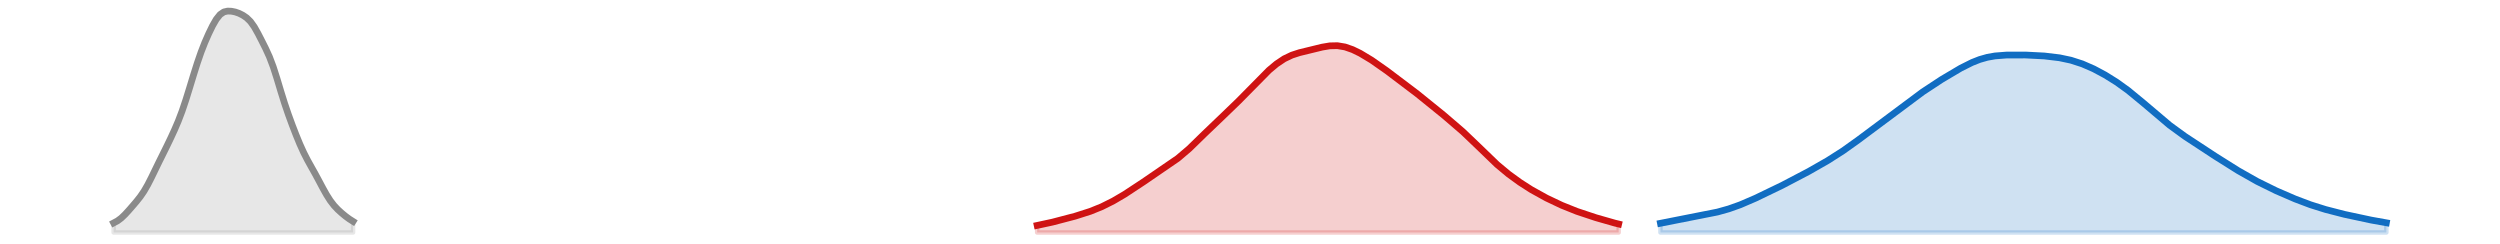 <?xml version="1.0" encoding="utf-8" standalone="no"?>
<!DOCTYPE svg PUBLIC "-//W3C//DTD SVG 1.1//EN"
  "http://www.w3.org/Graphics/SVG/1.1/DTD/svg11.dtd">
<svg xmlns:xlink="http://www.w3.org/1999/xlink" width="558pt" height="54.36pt" viewBox="0 0 558 54.36" xmlns="http://www.w3.org/2000/svg" version="1.1">
 <defs>
  <style type="text/css">*{stroke-linejoin: round; stroke-linecap: butt}</style>
 </defs>
 <g id="figure_1">
  <g id="patch_1">
   <path d="M 0 54.36 
L 558 54.36 
L 558 0 
L 0 0 
L 0 54.36 
z
" style="fill: none; opacity: 0"/>
  </g>
  <g id="axes_1">
   <g id="PolyCollection_1">
    <defs>
     <path id="mad2b475b75" d="M 231.496 -2.471 
L 231.496 -4.045 
L 232.344 -4.209 
L 233.193 -4.387 
L 234.041 -4.577 
L 234.889 -4.776 
L 235.738 -4.983 
L 236.586 -5.196 
L 237.434 -5.415 
L 238.282 -5.64 
L 239.131 -5.871 
L 239.979 -6.11 
L 240.827 -6.358 
L 241.676 -6.619 
L 242.524 -6.896 
L 243.372 -7.192 
L 244.22 -7.511 
L 245.069 -7.854 
L 245.917 -8.223 
L 246.765 -8.62 
L 247.614 -9.043 
L 248.462 -9.493 
L 249.31 -9.967 
L 250.158 -10.465 
L 251.007 -10.984 
L 251.855 -11.521 
L 252.703 -12.072 
L 253.552 -12.635 
L 254.4 -13.205 
L 255.248 -13.777 
L 256.096 -14.349 
L 256.945 -14.918 
L 257.793 -15.482 
L 258.641 -16.044 
L 259.49 -16.607 
L 260.338 -17.178 
L 261.186 -17.763 
L 262.034 -18.371 
L 262.883 -19.011 
L 263.731 -19.69 
L 264.579 -20.411 
L 265.427 -21.173 
L 266.276 -21.972 
L 267.124 -22.797 
L 267.972 -23.639 
L 268.821 -24.483 
L 269.669 -25.32 
L 270.517 -26.144 
L 271.365 -26.952 
L 272.214 -27.748 
L 273.062 -28.539 
L 273.91 -29.334 
L 274.759 -30.142 
L 275.607 -30.968 
L 276.455 -31.815 
L 277.303 -32.682 
L 278.152 -33.562 
L 279 -34.449 
L 279.848 -35.335 
L 280.697 -36.211 
L 281.545 -37.068 
L 282.393 -37.897 
L 283.241 -38.688 
L 284.09 -39.428 
L 284.938 -40.106 
L 285.786 -40.712 
L 286.635 -41.238 
L 287.483 -41.682 
L 288.331 -42.049 
L 289.179 -42.351 
L 290.028 -42.603 
L 290.876 -42.824 
L 291.724 -43.031 
L 292.573 -43.235 
L 293.421 -43.443 
L 294.269 -43.649 
L 295.117 -43.843 
L 295.966 -44.009 
L 296.814 -44.128 
L 297.662 -44.184 
L 298.51 -44.164 
L 299.359 -44.063 
L 300.207 -43.879 
L 301.055 -43.618 
L 301.904 -43.289 
L 302.752 -42.901 
L 303.6 -42.465 
L 304.448 -41.987 
L 305.297 -41.476 
L 306.145 -40.935 
L 306.993 -40.369 
L 307.842 -39.781 
L 308.69 -39.176 
L 309.538 -38.558 
L 310.386 -37.93 
L 311.235 -37.297 
L 312.083 -36.66 
L 312.931 -36.022 
L 313.78 -35.381 
L 314.628 -34.735 
L 315.476 -34.085 
L 316.324 -33.427 
L 317.173 -32.761 
L 318.021 -32.087 
L 318.869 -31.406 
L 319.718 -30.718 
L 320.566 -30.025 
L 321.414 -29.328 
L 322.262 -28.626 
L 323.111 -27.918 
L 323.959 -27.204 
L 324.807 -26.478 
L 325.656 -25.738 
L 326.504 -24.98 
L 327.352 -24.2 
L 328.2 -23.398 
L 329.049 -22.576 
L 329.897 -21.739 
L 330.745 -20.895 
L 331.593 -20.054 
L 332.442 -19.226 
L 333.29 -18.421 
L 334.138 -17.646 
L 334.987 -16.905 
L 335.835 -16.199 
L 336.683 -15.526 
L 337.531 -14.883 
L 338.38 -14.267 
L 339.228 -13.675 
L 340.076 -13.107 
L 340.925 -12.561 
L 341.773 -12.039 
L 342.621 -11.539 
L 343.469 -11.06 
L 344.318 -10.601 
L 345.166 -10.16 
L 346.014 -9.735 
L 346.863 -9.325 
L 347.711 -8.929 
L 348.559 -8.549 
L 349.407 -8.184 
L 350.256 -7.836 
L 351.104 -7.504 
L 351.952 -7.187 
L 352.801 -6.884 
L 353.649 -6.594 
L 354.497 -6.313 
L 355.345 -6.041 
L 356.194 -5.776 
L 357.042 -5.517 
L 357.89 -5.264 
L 358.739 -5.02 
L 359.587 -4.786 
L 360.435 -4.564 
L 361.283 -4.358 
L 361.283 -2.471 
L 361.283 -2.471 
L 360.435 -2.471 
L 359.587 -2.471 
L 358.739 -2.471 
L 357.89 -2.471 
L 357.042 -2.471 
L 356.194 -2.471 
L 355.345 -2.471 
L 354.497 -2.471 
L 353.649 -2.471 
L 352.801 -2.471 
L 351.952 -2.471 
L 351.104 -2.471 
L 350.256 -2.471 
L 349.407 -2.471 
L 348.559 -2.471 
L 347.711 -2.471 
L 346.863 -2.471 
L 346.014 -2.471 
L 345.166 -2.471 
L 344.318 -2.471 
L 343.469 -2.471 
L 342.621 -2.471 
L 341.773 -2.471 
L 340.925 -2.471 
L 340.076 -2.471 
L 339.228 -2.471 
L 338.38 -2.471 
L 337.531 -2.471 
L 336.683 -2.471 
L 335.835 -2.471 
L 334.987 -2.471 
L 334.138 -2.471 
L 333.29 -2.471 
L 332.442 -2.471 
L 331.593 -2.471 
L 330.745 -2.471 
L 329.897 -2.471 
L 329.049 -2.471 
L 328.2 -2.471 
L 327.352 -2.471 
L 326.504 -2.471 
L 325.656 -2.471 
L 324.807 -2.471 
L 323.959 -2.471 
L 323.111 -2.471 
L 322.262 -2.471 
L 321.414 -2.471 
L 320.566 -2.471 
L 319.718 -2.471 
L 318.869 -2.471 
L 318.021 -2.471 
L 317.173 -2.471 
L 316.324 -2.471 
L 315.476 -2.471 
L 314.628 -2.471 
L 313.78 -2.471 
L 312.931 -2.471 
L 312.083 -2.471 
L 311.235 -2.471 
L 310.386 -2.471 
L 309.538 -2.471 
L 308.69 -2.471 
L 307.842 -2.471 
L 306.993 -2.471 
L 306.145 -2.471 
L 305.297 -2.471 
L 304.448 -2.471 
L 303.6 -2.471 
L 302.752 -2.471 
L 301.904 -2.471 
L 301.055 -2.471 
L 300.207 -2.471 
L 299.359 -2.471 
L 298.51 -2.471 
L 297.662 -2.471 
L 296.814 -2.471 
L 295.966 -2.471 
L 295.117 -2.471 
L 294.269 -2.471 
L 293.421 -2.471 
L 292.573 -2.471 
L 291.724 -2.471 
L 290.876 -2.471 
L 290.028 -2.471 
L 289.179 -2.471 
L 288.331 -2.471 
L 287.483 -2.471 
L 286.635 -2.471 
L 285.786 -2.471 
L 284.938 -2.471 
L 284.09 -2.471 
L 283.241 -2.471 
L 282.393 -2.471 
L 281.545 -2.471 
L 280.697 -2.471 
L 279.848 -2.471 
L 279 -2.471 
L 278.152 -2.471 
L 277.303 -2.471 
L 276.455 -2.471 
L 275.607 -2.471 
L 274.759 -2.471 
L 273.91 -2.471 
L 273.062 -2.471 
L 272.214 -2.471 
L 271.365 -2.471 
L 270.517 -2.471 
L 269.669 -2.471 
L 268.821 -2.471 
L 267.972 -2.471 
L 267.124 -2.471 
L 266.276 -2.471 
L 265.427 -2.471 
L 264.579 -2.471 
L 263.731 -2.471 
L 262.883 -2.471 
L 262.034 -2.471 
L 261.186 -2.471 
L 260.338 -2.471 
L 259.49 -2.471 
L 258.641 -2.471 
L 257.793 -2.471 
L 256.945 -2.471 
L 256.096 -2.471 
L 255.248 -2.471 
L 254.4 -2.471 
L 253.552 -2.471 
L 252.703 -2.471 
L 251.855 -2.471 
L 251.007 -2.471 
L 250.158 -2.471 
L 249.31 -2.471 
L 248.462 -2.471 
L 247.614 -2.471 
L 246.765 -2.471 
L 245.917 -2.471 
L 245.069 -2.471 
L 244.22 -2.471 
L 243.372 -2.471 
L 242.524 -2.471 
L 241.676 -2.471 
L 240.827 -2.471 
L 239.979 -2.471 
L 239.131 -2.471 
L 238.282 -2.471 
L 237.434 -2.471 
L 236.586 -2.471 
L 235.738 -2.471 
L 234.889 -2.471 
L 234.041 -2.471 
L 233.193 -2.471 
L 232.344 -2.471 
L 231.496 -2.471 
z
" style="stroke: #cf1313; stroke-opacity: 0.2"/>
    </defs>
    <g clip-path="url(#p40bd265a78)">
     <use xlink:href="#mad2b475b75" x="0" y="54.36" style="fill: #cf1313; fill-opacity: 0.2; stroke: #cf1313; stroke-opacity: 0.2"/>
    </g>
   </g>
   <g id="PolyCollection_2">
    <defs>
     <path id="m80af578b3c" d="M 370.614 -2.471 
L 370.614 -4.52 
L 371.463 -4.681 
L 372.311 -4.844 
L 373.159 -5.005 
L 374.008 -5.167 
L 374.856 -5.327 
L 375.704 -5.487 
L 376.552 -5.647 
L 377.401 -5.807 
L 378.249 -5.968 
L 379.097 -6.13 
L 379.946 -6.296 
L 380.794 -6.467 
L 381.642 -6.645 
L 382.49 -6.834 
L 383.339 -7.035 
L 384.187 -7.253 
L 385.035 -7.49 
L 385.884 -7.748 
L 386.732 -8.028 
L 387.58 -8.331 
L 388.428 -8.655 
L 389.277 -8.998 
L 390.125 -9.359 
L 390.973 -9.733 
L 391.822 -10.117 
L 392.67 -10.511 
L 393.518 -10.91 
L 394.366 -11.314 
L 395.215 -11.723 
L 396.063 -12.137 
L 396.911 -12.555 
L 397.76 -12.979 
L 398.608 -13.408 
L 399.456 -13.843 
L 400.304 -14.282 
L 401.153 -14.727 
L 402.001 -15.177 
L 402.849 -15.632 
L 403.697 -16.092 
L 404.546 -16.559 
L 405.394 -17.033 
L 406.242 -17.515 
L 407.091 -18.008 
L 407.939 -18.513 
L 408.787 -19.032 
L 409.635 -19.565 
L 410.484 -20.113 
L 411.332 -20.677 
L 412.18 -21.258 
L 413.029 -21.855 
L 413.877 -22.468 
L 414.725 -23.095 
L 415.573 -23.734 
L 416.422 -24.384 
L 417.27 -25.041 
L 418.118 -25.703 
L 418.967 -26.365 
L 419.815 -27.025 
L 420.663 -27.681 
L 421.511 -28.331 
L 422.36 -28.973 
L 423.208 -29.606 
L 424.056 -30.232 
L 424.905 -30.85 
L 425.753 -31.462 
L 426.601 -32.067 
L 427.449 -32.666 
L 428.298 -33.258 
L 429.146 -33.844 
L 429.994 -34.421 
L 430.843 -34.989 
L 431.691 -35.547 
L 432.539 -36.095 
L 433.387 -36.633 
L 434.236 -37.16 
L 435.084 -37.676 
L 435.932 -38.18 
L 436.78 -38.671 
L 437.629 -39.145 
L 438.477 -39.598 
L 439.325 -40.024 
L 440.174 -40.418 
L 441.022 -40.773 
L 441.87 -41.085 
L 442.718 -41.35 
L 443.567 -41.568 
L 444.415 -41.741 
L 445.263 -41.871 
L 446.112 -41.966 
L 446.96 -42.03 
L 447.808 -42.071 
L 448.656 -42.095 
L 449.505 -42.106 
L 450.353 -42.107 
L 451.201 -42.099 
L 452.05 -42.084 
L 452.898 -42.06 
L 453.746 -42.028 
L 454.594 -41.985 
L 455.443 -41.933 
L 456.291 -41.868 
L 457.139 -41.791 
L 457.988 -41.699 
L 458.836 -41.59 
L 459.684 -41.461 
L 460.532 -41.309 
L 461.381 -41.129 
L 462.229 -40.921 
L 463.077 -40.68 
L 463.926 -40.407 
L 464.774 -40.1 
L 465.622 -39.76 
L 466.47 -39.39 
L 467.319 -38.989 
L 468.167 -38.562 
L 469.015 -38.107 
L 469.863 -37.628 
L 470.712 -37.124 
L 471.56 -36.595 
L 472.408 -36.039 
L 473.257 -35.457 
L 474.105 -34.848 
L 474.953 -34.21 
L 475.801 -33.546 
L 476.65 -32.858 
L 477.498 -32.148 
L 478.346 -31.421 
L 479.195 -30.684 
L 480.043 -29.943 
L 480.891 -29.204 
L 481.739 -28.474 
L 482.588 -27.76 
L 483.436 -27.065 
L 484.284 -26.392 
L 485.133 -25.743 
L 485.981 -25.117 
L 486.829 -24.512 
L 487.677 -23.925 
L 488.526 -23.351 
L 489.374 -22.788 
L 490.222 -22.232 
L 491.071 -21.678 
L 491.919 -21.126 
L 492.767 -20.574 
L 493.615 -20.023 
L 494.464 -19.472 
L 495.312 -18.925 
L 496.16 -18.381 
L 497.009 -17.842 
L 497.857 -17.311 
L 498.705 -16.788 
L 499.553 -16.274 
L 500.402 -15.771 
L 501.25 -15.278 
L 502.098 -14.798 
L 502.946 -14.33 
L 503.795 -13.874 
L 504.643 -13.432 
L 505.491 -13.003 
L 506.34 -12.586 
L 507.188 -12.18 
L 508.036 -11.785 
L 508.884 -11.4 
L 509.733 -11.024 
L 510.581 -10.657 
L 511.429 -10.299 
L 512.278 -9.95 
L 513.126 -9.612 
L 513.974 -9.285 
L 514.822 -8.97 
L 515.671 -8.669 
L 516.519 -8.382 
L 517.367 -8.109 
L 518.216 -7.849 
L 519.064 -7.602 
L 519.912 -7.366 
L 520.76 -7.14 
L 521.609 -6.923 
L 522.457 -6.714 
L 523.305 -6.511 
L 524.154 -6.314 
L 525.002 -6.122 
L 525.85 -5.936 
L 526.698 -5.754 
L 527.547 -5.577 
L 528.395 -5.406 
L 529.243 -5.24 
L 530.092 -5.08 
L 530.94 -4.925 
L 531.788 -4.776 
L 532.636 -4.632 
L 532.636 -2.471 
L 532.636 -2.471 
L 531.788 -2.471 
L 530.94 -2.471 
L 530.092 -2.471 
L 529.243 -2.471 
L 528.395 -2.471 
L 527.547 -2.471 
L 526.698 -2.471 
L 525.85 -2.471 
L 525.002 -2.471 
L 524.154 -2.471 
L 523.305 -2.471 
L 522.457 -2.471 
L 521.609 -2.471 
L 520.76 -2.471 
L 519.912 -2.471 
L 519.064 -2.471 
L 518.216 -2.471 
L 517.367 -2.471 
L 516.519 -2.471 
L 515.671 -2.471 
L 514.822 -2.471 
L 513.974 -2.471 
L 513.126 -2.471 
L 512.278 -2.471 
L 511.429 -2.471 
L 510.581 -2.471 
L 509.733 -2.471 
L 508.884 -2.471 
L 508.036 -2.471 
L 507.188 -2.471 
L 506.34 -2.471 
L 505.491 -2.471 
L 504.643 -2.471 
L 503.795 -2.471 
L 502.946 -2.471 
L 502.098 -2.471 
L 501.25 -2.471 
L 500.402 -2.471 
L 499.553 -2.471 
L 498.705 -2.471 
L 497.857 -2.471 
L 497.009 -2.471 
L 496.16 -2.471 
L 495.312 -2.471 
L 494.464 -2.471 
L 493.615 -2.471 
L 492.767 -2.471 
L 491.919 -2.471 
L 491.071 -2.471 
L 490.222 -2.471 
L 489.374 -2.471 
L 488.526 -2.471 
L 487.677 -2.471 
L 486.829 -2.471 
L 485.981 -2.471 
L 485.133 -2.471 
L 484.284 -2.471 
L 483.436 -2.471 
L 482.588 -2.471 
L 481.739 -2.471 
L 480.891 -2.471 
L 480.043 -2.471 
L 479.195 -2.471 
L 478.346 -2.471 
L 477.498 -2.471 
L 476.65 -2.471 
L 475.801 -2.471 
L 474.953 -2.471 
L 474.105 -2.471 
L 473.257 -2.471 
L 472.408 -2.471 
L 471.56 -2.471 
L 470.712 -2.471 
L 469.863 -2.471 
L 469.015 -2.471 
L 468.167 -2.471 
L 467.319 -2.471 
L 466.47 -2.471 
L 465.622 -2.471 
L 464.774 -2.471 
L 463.926 -2.471 
L 463.077 -2.471 
L 462.229 -2.471 
L 461.381 -2.471 
L 460.532 -2.471 
L 459.684 -2.471 
L 458.836 -2.471 
L 457.988 -2.471 
L 457.139 -2.471 
L 456.291 -2.471 
L 455.443 -2.471 
L 454.594 -2.471 
L 453.746 -2.471 
L 452.898 -2.471 
L 452.05 -2.471 
L 451.201 -2.471 
L 450.353 -2.471 
L 449.505 -2.471 
L 448.656 -2.471 
L 447.808 -2.471 
L 446.96 -2.471 
L 446.112 -2.471 
L 445.263 -2.471 
L 444.415 -2.471 
L 443.567 -2.471 
L 442.718 -2.471 
L 441.87 -2.471 
L 441.022 -2.471 
L 440.174 -2.471 
L 439.325 -2.471 
L 438.477 -2.471 
L 437.629 -2.471 
L 436.78 -2.471 
L 435.932 -2.471 
L 435.084 -2.471 
L 434.236 -2.471 
L 433.387 -2.471 
L 432.539 -2.471 
L 431.691 -2.471 
L 430.843 -2.471 
L 429.994 -2.471 
L 429.146 -2.471 
L 428.298 -2.471 
L 427.449 -2.471 
L 426.601 -2.471 
L 425.753 -2.471 
L 424.905 -2.471 
L 424.056 -2.471 
L 423.208 -2.471 
L 422.36 -2.471 
L 421.511 -2.471 
L 420.663 -2.471 
L 419.815 -2.471 
L 418.967 -2.471 
L 418.118 -2.471 
L 417.27 -2.471 
L 416.422 -2.471 
L 415.573 -2.471 
L 414.725 -2.471 
L 413.877 -2.471 
L 413.029 -2.471 
L 412.18 -2.471 
L 411.332 -2.471 
L 410.484 -2.471 
L 409.635 -2.471 
L 408.787 -2.471 
L 407.939 -2.471 
L 407.091 -2.471 
L 406.242 -2.471 
L 405.394 -2.471 
L 404.546 -2.471 
L 403.697 -2.471 
L 402.849 -2.471 
L 402.001 -2.471 
L 401.153 -2.471 
L 400.304 -2.471 
L 399.456 -2.471 
L 398.608 -2.471 
L 397.76 -2.471 
L 396.911 -2.471 
L 396.063 -2.471 
L 395.215 -2.471 
L 394.366 -2.471 
L 393.518 -2.471 
L 392.67 -2.471 
L 391.822 -2.471 
L 390.973 -2.471 
L 390.125 -2.471 
L 389.277 -2.471 
L 388.428 -2.471 
L 387.58 -2.471 
L 386.732 -2.471 
L 385.884 -2.471 
L 385.035 -2.471 
L 384.187 -2.471 
L 383.339 -2.471 
L 382.49 -2.471 
L 381.642 -2.471 
L 380.794 -2.471 
L 379.946 -2.471 
L 379.097 -2.471 
L 378.249 -2.471 
L 377.401 -2.471 
L 376.552 -2.471 
L 375.704 -2.471 
L 374.856 -2.471 
L 374.008 -2.471 
L 373.159 -2.471 
L 372.311 -2.471 
L 371.463 -2.471 
L 370.614 -2.471 
z
" style="stroke: #116dc2; stroke-opacity: 0.2"/>
    </defs>
    <g clip-path="url(#p40bd265a78)">
     <use xlink:href="#m80af578b3c" x="0" y="54.36" style="fill: #116dc2; fill-opacity: 0.2; stroke: #116dc2; stroke-opacity: 0.2"/>
    </g>
   </g>
   <g id="PolyCollection_3">
    <defs>
     <path id="m701aab8256" d="M 25.364 -2.471 
L 25.364 -4.601 
L 26.212 -5.051 
L 27.06 -5.681 
L 27.908 -6.492 
L 28.757 -7.42 
L 29.605 -8.391 
L 30.453 -9.385 
L 31.302 -10.454 
L 32.15 -11.693 
L 32.998 -13.164 
L 33.846 -14.83 
L 34.695 -16.58 
L 35.543 -18.319 
L 36.391 -20.027 
L 37.24 -21.743 
L 38.088 -23.504 
L 38.936 -25.338 
L 39.784 -27.314 
L 40.633 -29.538 
L 41.481 -32.055 
L 42.329 -34.786 
L 43.178 -37.574 
L 44.026 -40.26 
L 44.874 -42.715 
L 45.722 -44.887 
L 46.571 -46.821 
L 47.419 -48.566 
L 48.267 -50.049 
L 49.116 -51.114 
L 49.964 -51.695 
L 50.812 -51.889 
L 51.66 -51.855 
L 52.509 -51.684 
L 53.357 -51.388 
L 54.205 -50.963 
L 55.054 -50.385 
L 55.902 -49.557 
L 56.75 -48.372 
L 57.598 -46.865 
L 58.447 -45.214 
L 59.295 -43.525 
L 60.143 -41.669 
L 60.991 -39.425 
L 61.84 -36.773 
L 62.688 -33.95 
L 63.536 -31.237 
L 64.385 -28.748 
L 65.233 -26.437 
L 66.081 -24.244 
L 66.929 -22.182 
L 67.778 -20.311 
L 68.626 -18.647 
L 69.474 -17.119 
L 70.323 -15.607 
L 71.171 -14.038 
L 72.019 -12.44 
L 72.867 -10.918 
L 73.716 -9.581 
L 74.564 -8.48 
L 75.412 -7.581 
L 76.261 -6.807 
L 77.109 -6.108 
L 77.957 -5.48 
L 78.805 -4.943 
L 78.805 -2.471 
L 78.805 -2.471 
L 77.957 -2.471 
L 77.109 -2.471 
L 76.261 -2.471 
L 75.412 -2.471 
L 74.564 -2.471 
L 73.716 -2.471 
L 72.867 -2.471 
L 72.019 -2.471 
L 71.171 -2.471 
L 70.323 -2.471 
L 69.474 -2.471 
L 68.626 -2.471 
L 67.778 -2.471 
L 66.929 -2.471 
L 66.081 -2.471 
L 65.233 -2.471 
L 64.385 -2.471 
L 63.536 -2.471 
L 62.688 -2.471 
L 61.84 -2.471 
L 60.991 -2.471 
L 60.143 -2.471 
L 59.295 -2.471 
L 58.447 -2.471 
L 57.598 -2.471 
L 56.75 -2.471 
L 55.902 -2.471 
L 55.054 -2.471 
L 54.205 -2.471 
L 53.357 -2.471 
L 52.509 -2.471 
L 51.66 -2.471 
L 50.812 -2.471 
L 49.964 -2.471 
L 49.116 -2.471 
L 48.267 -2.471 
L 47.419 -2.471 
L 46.571 -2.471 
L 45.722 -2.471 
L 44.874 -2.471 
L 44.026 -2.471 
L 43.178 -2.471 
L 42.329 -2.471 
L 41.481 -2.471 
L 40.633 -2.471 
L 39.784 -2.471 
L 38.936 -2.471 
L 38.088 -2.471 
L 37.24 -2.471 
L 36.391 -2.471 
L 35.543 -2.471 
L 34.695 -2.471 
L 33.846 -2.471 
L 32.998 -2.471 
L 32.15 -2.471 
L 31.302 -2.471 
L 30.453 -2.471 
L 29.605 -2.471 
L 28.757 -2.471 
L 27.908 -2.471 
L 27.06 -2.471 
L 26.212 -2.471 
L 25.364 -2.471 
z
" style="stroke: #8a8a8a; stroke-opacity: 0.2"/>
    </defs>
    <g clip-path="url(#p40bd265a78)">
     <use xlink:href="#m701aab8256" x="0" y="54.36" style="fill: #8a8a8a; fill-opacity: 0.2; stroke: #8a8a8a; stroke-opacity: 0.2"/>
    </g>
   </g>
   <g id="line2d_1">
    <path d="M 231.496 50.315 
L 234.889 49.584 
L 239.979 48.25 
L 243.372 47.168 
L 245.917 46.137 
L 248.462 44.867 
L 251.007 43.376 
L 255.248 40.583 
L 262.883 35.349 
L 265.427 33.187 
L 268.821 29.877 
L 273.062 25.821 
L 276.455 22.545 
L 283.241 15.672 
L 284.938 14.254 
L 286.635 13.122 
L 288.331 12.311 
L 290.028 11.757 
L 295.117 10.517 
L 296.814 10.232 
L 298.51 10.196 
L 300.207 10.481 
L 301.904 11.071 
L 303.6 11.895 
L 306.145 13.425 
L 309.538 15.802 
L 316.324 20.933 
L 322.262 25.734 
L 326.504 29.38 
L 329.897 32.621 
L 334.138 36.714 
L 336.683 38.834 
L 339.228 40.685 
L 341.773 42.321 
L 345.166 44.2 
L 348.559 45.811 
L 351.952 47.173 
L 356.194 48.584 
L 360.435 49.796 
L 361.283 50.002 
L 361.283 50.002 
" clip-path="url(#p40bd265a78)" style="fill: none; stroke: #cf1313; stroke-width: 1.5; stroke-linecap: square"/>
   </g>
   <g id="line2d_2">
    <path d="M 370.614 49.84 
L 383.339 47.325 
L 385.884 46.612 
L 388.428 45.705 
L 391.822 44.243 
L 397.76 41.381 
L 403.697 38.268 
L 407.939 35.847 
L 411.332 33.683 
L 414.725 31.265 
L 429.146 20.516 
L 433.387 17.727 
L 437.629 15.215 
L 440.174 13.942 
L 441.87 13.275 
L 443.567 12.792 
L 445.263 12.489 
L 447.808 12.289 
L 452.05 12.276 
L 456.291 12.492 
L 459.684 12.899 
L 462.229 13.439 
L 464.774 14.26 
L 467.319 15.371 
L 469.863 16.732 
L 472.408 18.321 
L 474.953 20.15 
L 478.346 22.939 
L 484.284 27.968 
L 487.677 30.435 
L 494.464 34.888 
L 499.553 38.086 
L 503.795 40.486 
L 508.036 42.575 
L 512.278 44.41 
L 515.671 45.691 
L 519.064 46.758 
L 523.305 47.849 
L 529.243 49.12 
L 532.636 49.728 
L 532.636 49.728 
" clip-path="url(#p40bd265a78)" style="fill: none; stroke: #116dc2; stroke-width: 1.5; stroke-linecap: square"/>
   </g>
   <g id="line2d_3">
    <path d="M 25.364 49.759 
L 26.212 49.309 
L 27.06 48.679 
L 27.908 47.868 
L 28.757 46.94 
L 29.605 45.969 
L 30.453 44.975 
L 31.302 43.906 
L 32.15 42.667 
L 32.998 41.196 
L 33.846 39.53 
L 34.695 37.78 
L 35.543 36.041 
L 36.391 34.333 
L 37.24 32.617 
L 38.088 30.856 
L 38.936 29.022 
L 39.784 27.046 
L 40.633 24.822 
L 41.481 22.305 
L 42.329 19.574 
L 43.178 16.786 
L 44.026 14.1 
L 44.874 11.645 
L 45.722 9.473 
L 46.571 7.539 
L 47.419 5.794 
L 48.267 4.311 
L 49.116 3.246 
L 49.964 2.665 
L 50.812 2.471 
L 51.66 2.505 
L 52.509 2.676 
L 53.357 2.972 
L 54.205 3.397 
L 55.054 3.975 
L 55.902 4.803 
L 56.75 5.988 
L 57.598 7.495 
L 58.447 9.146 
L 59.295 10.835 
L 60.143 12.691 
L 60.991 14.935 
L 61.84 17.587 
L 62.688 20.41 
L 63.536 23.123 
L 64.385 25.612 
L 65.233 27.923 
L 66.081 30.116 
L 66.929 32.178 
L 67.778 34.049 
L 68.626 35.713 
L 69.474 37.241 
L 70.323 38.753 
L 71.171 40.322 
L 72.019 41.92 
L 72.867 43.442 
L 73.716 44.779 
L 74.564 45.88 
L 75.412 46.779 
L 76.261 47.553 
L 77.109 48.252 
L 77.957 48.88 
L 78.805 49.417 
" clip-path="url(#p40bd265a78)" style="fill: none; stroke: #8a8a8a; stroke-width: 1.5; stroke-linecap: square"/>
   </g>
  </g>
 </g>
 <defs>
  <clipPath id="p40bd265a78">
   <rect x="0" y="-0" width="558" height="54.36"/>
  </clipPath>
 </defs>
</svg>
